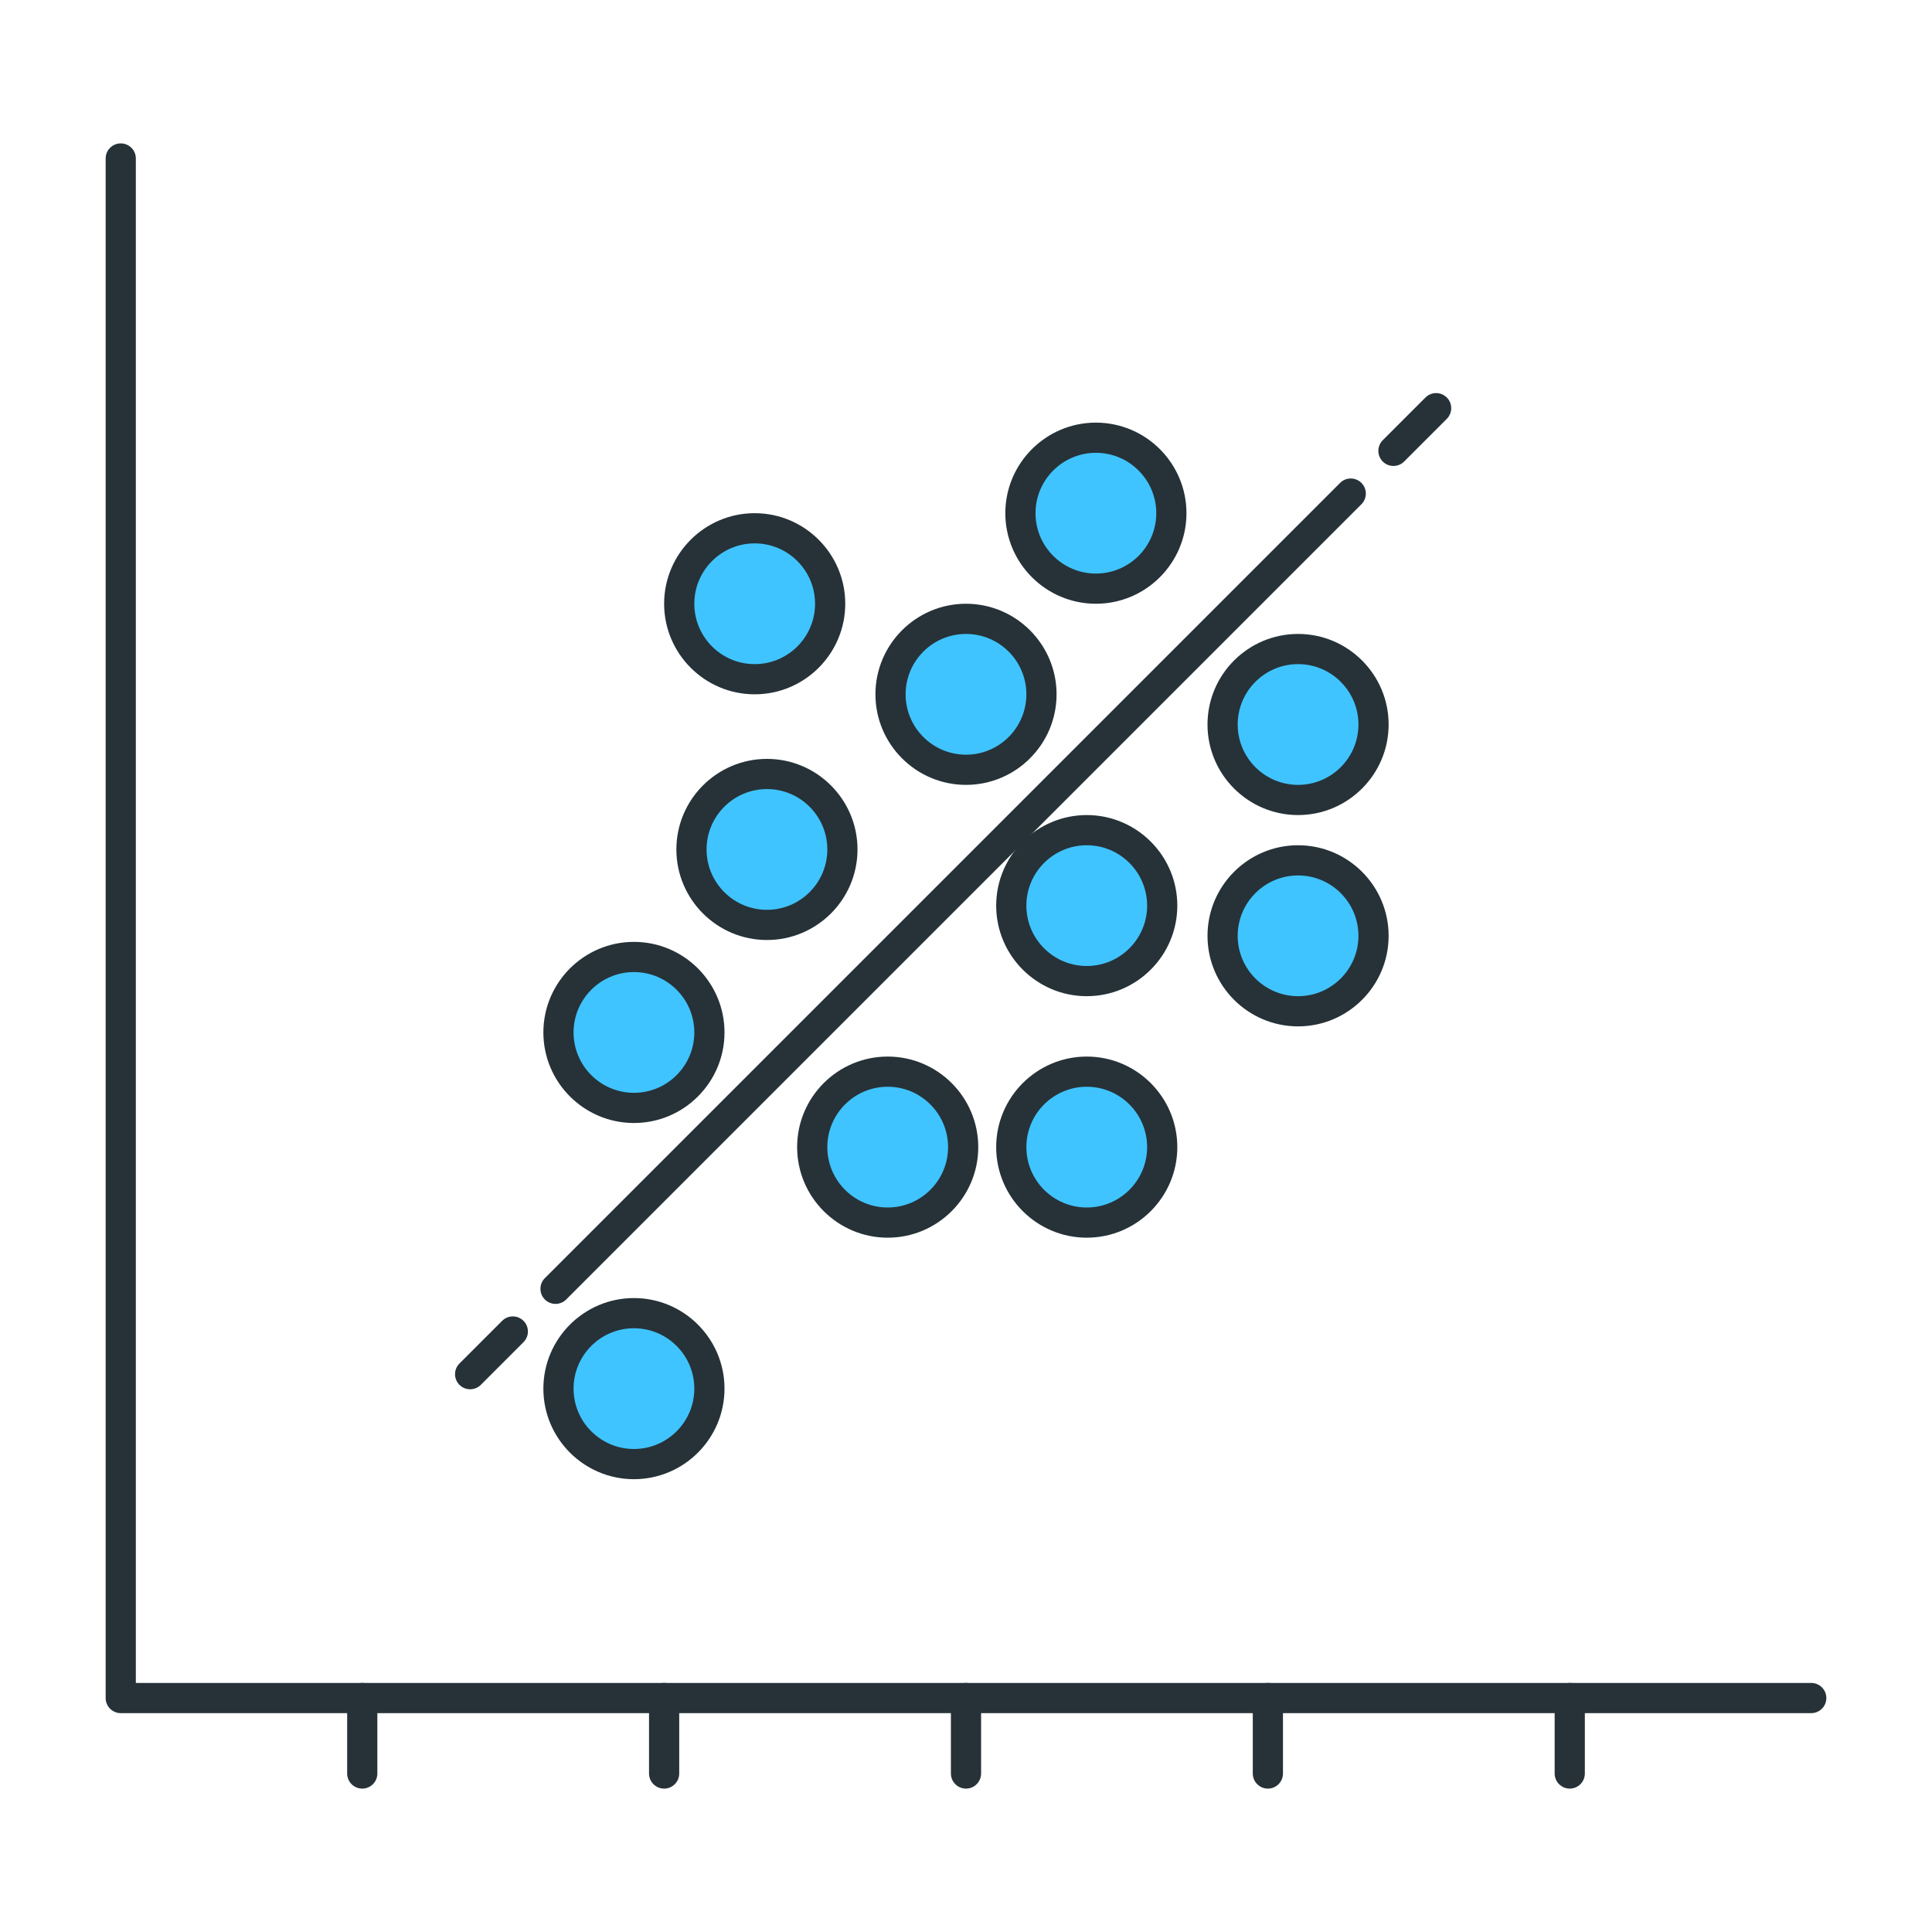<svg width="64" height="64" viewBox="0 0 64 64" fill="none" xmlns="http://www.w3.org/2000/svg">
<path d="M60 56.75H4C3.724 56.75 3.5 56.526 3.5 56.25V5.25C3.5 4.974 3.724 4.75 4 4.75C4.276 4.75 4.5 4.974 4.5 5.25V55.75H60C60.276 55.75 60.5 55.974 60.5 56.25C60.5 56.526 60.276 56.75 60 56.75Z" fill="#263238"/>
<path d="M12 59.25C11.724 59.25 11.5 59.026 11.5 58.75V56.25C11.5 55.974 11.724 55.75 12 55.75C12.276 55.75 12.5 55.974 12.5 56.25V58.75C12.5 59.026 12.276 59.25 12 59.25Z" fill="#263238"/>
<path d="M22 59.25C21.724 59.25 21.5 59.026 21.5 58.75V56.25C21.5 55.974 21.724 55.75 22 55.75C22.276 55.75 22.5 55.974 22.5 56.25V58.75C22.5 59.026 22.276 59.25 22 59.25Z" fill="#263238"/>
<path d="M32 59.25C31.724 59.25 31.5 59.026 31.5 58.75V56.25C31.5 55.974 31.724 55.75 32 55.75C32.276 55.75 32.5 55.974 32.5 56.25V58.75C32.5 59.026 32.276 59.25 32 59.25Z" fill="#263238"/>
<path d="M42 59.25C41.724 59.25 41.5 59.026 41.5 58.75V56.25C41.5 55.974 41.724 55.75 42 55.75C42.276 55.75 42.5 55.974 42.5 56.25V58.75C42.5 59.026 42.276 59.25 42 59.25Z" fill="#263238"/>
<path d="M52 59.25C51.724 59.25 51.5 59.026 51.5 58.75V56.25C51.5 55.974 51.724 55.75 52 55.75C52.276 55.75 52.5 55.974 52.5 56.25V58.75C52.5 59.026 52.276 59.25 52 59.25Z" fill="#263238"/>
<path d="M17.488 44.107C17.488 44.235 17.439 44.363 17.341 44.461L15.928 45.875C15.732 46.07 15.415 46.07 15.22 45.875C15.025 45.68 15.025 45.363 15.22 45.168L16.634 43.754C16.829 43.559 17.146 43.559 17.341 43.754C17.439 43.851 17.488 43.979 17.488 44.107Z" fill="#263238"/>
<path d="M45.245 16.35C45.245 16.478 45.196 16.606 45.099 16.704L18.756 43.047C18.561 43.242 18.244 43.242 18.049 43.047C17.854 42.852 17.854 42.535 18.049 42.34L44.392 15.997C44.587 15.802 44.904 15.802 45.099 15.997C45.196 16.094 45.245 16.222 45.245 16.35Z" fill="#263238"/>
<path d="M48.073 13.521C48.073 13.649 48.024 13.777 47.927 13.875L46.513 15.289C46.318 15.484 46.001 15.484 45.806 15.289C45.611 15.094 45.611 14.777 45.806 14.582L47.22 13.168C47.415 12.973 47.732 12.973 47.927 13.168C48.025 13.265 48.073 13.393 48.073 13.521Z" fill="#263238"/>
<path d="M23.5 34.201C23.5 32.821 22.381 31.701 21 31.701C19.619 31.701 18.5 32.821 18.5 34.201C18.5 35.582 19.619 36.701 21 36.701C22.381 36.701 23.5 35.582 23.5 34.201Z" fill="#40C4FF"/>
<path d="M24 34.201C24 35.855 22.654 37.201 21 37.201C19.346 37.201 18 35.855 18 34.201C18 32.547 19.346 31.201 21 31.201C22.654 31.201 24 32.547 24 34.201ZM19 34.201C19 35.304 19.897 36.201 21 36.201C22.103 36.201 23 35.304 23 34.201C23 33.098 22.103 32.201 21 32.201C19.897 32.201 19 33.098 19 34.201Z" fill="#263238"/>
<path d="M38.803 17C38.803 15.619 37.683 14.5 36.303 14.5C34.922 14.5 33.803 15.619 33.803 17C33.803 18.381 34.922 19.5 36.303 19.5C37.683 19.5 38.803 18.381 38.803 17Z" fill="#40C4FF"/>
<path d="M39.303 17C39.303 18.654 37.957 20 36.303 20C34.649 20 33.303 18.654 33.303 17C33.303 15.346 34.649 14 36.303 14C37.957 14 39.303 15.346 39.303 17ZM34.303 17C34.303 18.103 35.2 19 36.303 19C37.406 19 38.303 18.103 38.303 17C38.303 15.897 37.406 15 36.303 15C35.2 15 34.303 15.897 34.303 17Z" fill="#263238"/>
<path d="M27.5 20C27.5 18.619 26.381 17.5 25 17.5C23.619 17.5 22.5 18.619 22.5 20C22.5 21.381 23.619 22.5 25 22.5C26.381 22.5 27.5 21.381 27.5 20Z" fill="#40C4FF"/>
<path d="M28 20C28 21.654 26.654 23 25 23C23.346 23 22 21.654 22 20C22 18.346 23.346 17 25 17C26.654 17 28 18.346 28 20ZM23 20C23 21.103 23.897 22 25 22C26.103 22 27 21.103 27 20C27 18.897 26.103 18 25 18C23.897 18 23 18.897 23 20Z" fill="#263238"/>
<path d="M27.906 28.139C27.906 26.758 26.787 25.639 25.406 25.639C24.026 25.639 22.906 26.758 22.906 28.139C22.906 29.519 24.026 30.639 25.406 30.639C26.787 30.639 27.906 29.519 27.906 28.139Z" fill="#40C4FF"/>
<path d="M28.406 28.139C28.406 29.793 27.06 31.139 25.406 31.139C23.752 31.139 22.406 29.793 22.406 28.139C22.406 26.485 23.752 25.139 25.406 25.139C27.06 25.139 28.406 26.485 28.406 28.139ZM23.406 28.139C23.406 29.242 24.303 30.139 25.406 30.139C26.509 30.139 27.406 29.242 27.406 28.139C27.406 27.036 26.509 26.139 25.406 26.139C24.303 26.139 23.406 27.036 23.406 28.139Z" fill="#263238"/>
<path d="M34.5 23C34.5 21.619 33.381 20.5 32 20.5C30.619 20.5 29.5 21.619 29.5 23C29.5 24.381 30.619 25.5 32 25.5C33.381 25.5 34.5 24.381 34.5 23Z" fill="#40C4FF"/>
<path d="M35 23C35 24.654 33.654 26 32 26C30.346 26 29 24.654 29 23C29 21.346 30.346 20 32 20C33.654 20 35 21.346 35 23ZM30 23C30 24.103 30.897 25 32 25C33.103 25 34 24.103 34 23C34 21.897 33.103 21 32 21C30.897 21 30 21.897 30 23Z" fill="#263238"/>
<path d="M45.5 31C45.5 29.619 44.381 28.5 43 28.5C41.619 28.5 40.5 29.619 40.5 31C40.5 32.381 41.619 33.5 43 33.5C44.381 33.5 45.5 32.381 45.5 31Z" fill="#40C4FF"/>
<path d="M46 31C46 32.654 44.654 34 43 34C41.346 34 40 32.654 40 31C40 29.346 41.346 28 43 28C44.654 28 46 29.346 46 31ZM41 31C41 32.103 41.897 33 43 33C44.103 33 45 32.103 45 31C45 29.897 44.103 29 43 29C41.897 29 41 29.897 41 31Z" fill="#263238"/>
<path d="M45.5 24C45.5 22.619 44.381 21.5 43 21.5C41.619 21.5 40.5 22.619 40.5 24C40.5 25.381 41.619 26.5 43 26.5C44.381 26.5 45.5 25.381 45.5 24Z" fill="#40C4FF"/>
<path d="M46 24C46 25.654 44.654 27 43 27C41.346 27 40 25.654 40 24C40 22.346 41.346 21 43 21C44.654 21 46 22.346 46 24ZM41 24C41 25.103 41.897 26 43 26C44.103 26 45 25.103 45 24C45 22.897 44.103 22 43 22C41.897 22 41 22.897 41 24Z" fill="#263238"/>
<path d="M38.5 30C38.5 28.619 37.381 27.5 36 27.5C34.619 27.5 33.5 28.619 33.5 30C33.5 31.381 34.619 32.5 36 32.5C37.381 32.5 38.5 31.381 38.5 30Z" fill="#40C4FF"/>
<path d="M39 30C39 31.654 37.654 33 36 33C34.346 33 33 31.654 33 30C33 28.346 34.346 27 36 27C37.654 27 39 28.346 39 30ZM34 30C34 31.103 34.897 32 36 32C37.103 32 38 31.103 38 30C38 28.897 37.103 28 36 28C34.897 28 34 28.897 34 30Z" fill="#263238"/>
<path d="M38.5 38C38.5 36.619 37.381 35.5 36 35.5C34.619 35.5 33.5 36.619 33.5 38C33.5 39.381 34.619 40.5 36 40.5C37.381 40.5 38.5 39.381 38.5 38Z" fill="#40C4FF"/>
<path d="M39 38C39 39.654 37.654 41 36 41C34.346 41 33 39.654 33 38C33 36.346 34.346 35 36 35C37.654 35 39 36.346 39 38ZM34 38C34 39.103 34.897 40 36 40C37.103 40 38 39.103 38 38C38 36.897 37.103 36 36 36C34.897 36 34 36.897 34 38Z" fill="#263238"/>
<path d="M23.5 46C23.5 44.619 22.381 43.5 21 43.5C19.619 43.5 18.5 44.619 18.5 46C18.5 47.381 19.619 48.5 21 48.5C22.381 48.5 23.5 47.381 23.5 46Z" fill="#40C4FF"/>
<path d="M24 46C24 47.654 22.654 49 21 49C19.346 49 18 47.654 18 46C18 44.346 19.346 43 21 43C22.654 43 24 44.346 24 46ZM19 46C19 47.103 19.897 48 21 48C22.103 48 23 47.103 23 46C23 44.897 22.103 44 21 44C19.897 44 19 44.897 19 46Z" fill="#263238"/>
<path d="M31.906 38C31.906 36.619 30.787 35.5 29.406 35.5C28.026 35.5 26.906 36.619 26.906 38C26.906 39.381 28.026 40.5 29.406 40.5C30.787 40.5 31.906 39.381 31.906 38Z" fill="#40C4FF"/>
<path d="M32.406 38C32.406 39.654 31.06 41 29.406 41C27.752 41 26.406 39.654 26.406 38C26.406 36.346 27.752 35 29.406 35C31.06 35 32.406 36.346 32.406 38ZM27.406 38C27.406 39.103 28.303 40 29.406 40C30.509 40 31.406 39.103 31.406 38C31.406 36.897 30.509 36 29.406 36C28.303 36 27.406 36.897 27.406 38Z" fill="#263238"/>
</svg>
